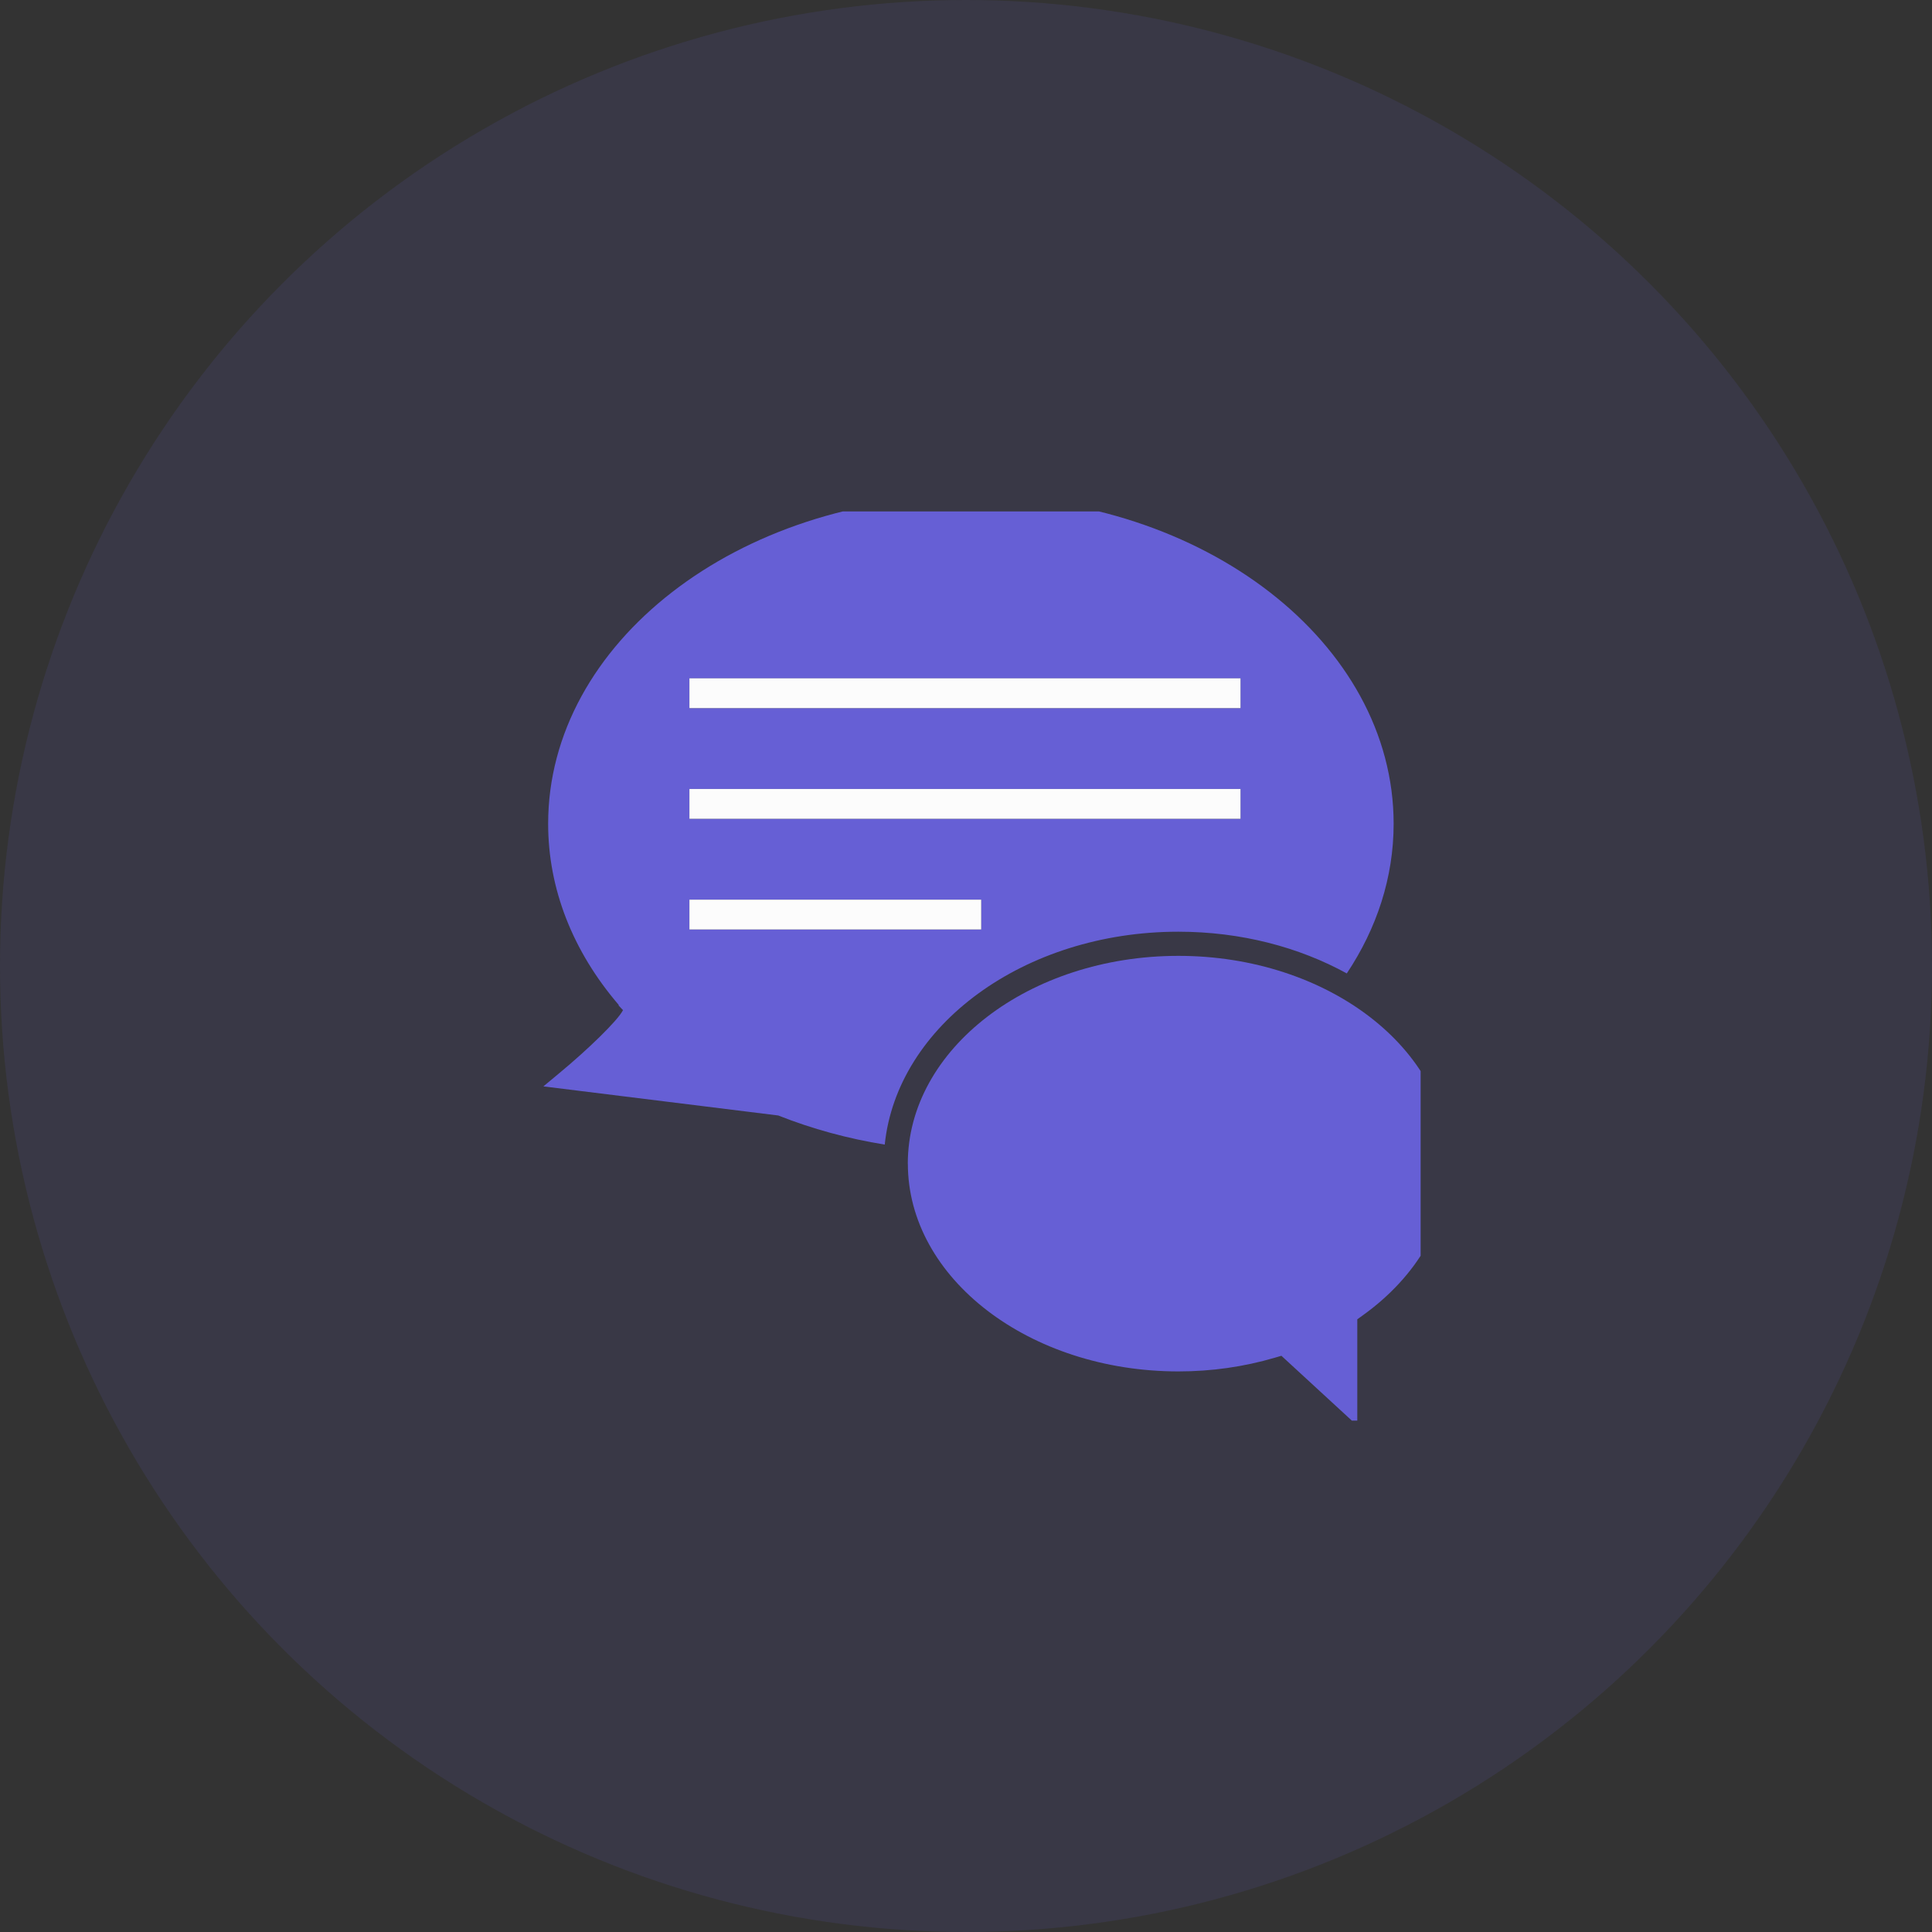 <svg width="32" height="32" viewBox="0 0 32 32" fill="none" xmlns="http://www.w3.org/2000/svg">
<rect x="0" y="0" width="32" height="32" fill="#333333" stroke="none"/>
<circle cx="16" cy="16" r="16" fill="#665FD5" fill-opacity="0.12"/>
<g clip-path="url(#clip0_6857_60932)">
<g clip-path="url(#clip1_6857_60932)">
<path d="M9.267 17.772L9 17.994L12.891 18.476C13.456 18.7 14.046 18.86 14.654 18.958C14.858 16.987 16.961 15.432 19.518 15.432C20.555 15.432 21.516 15.688 22.307 16.123C22.802 15.38 23.083 14.537 23.083 13.644C23.083 10.651 19.942 8.216 16.081 8.216C12.22 8.216 9.079 10.651 9.079 13.644C9.079 14.719 9.484 15.754 10.25 16.647L10.244 16.652L10.319 16.731C10.232 16.905 9.726 17.392 9.267 17.772ZM11.419 11.236H20.547V11.73H11.419V11.236ZM11.419 13.068H20.547V13.562H11.419V13.068ZM11.419 14.901H16.252V15.395H11.419V14.901Z" fill="#665FD5"/>
<path d="M15.037 19.274C15.037 21.172 17.048 22.715 19.518 22.715C20.065 22.715 20.602 22.639 21.115 22.488L21.224 22.456L22.481 23.613V21.852L22.564 21.792C23.477 21.141 24 20.223 24 19.274C24 17.376 21.989 15.832 19.518 15.832C17.048 15.832 15.036 17.376 15.036 19.274H15.037Z" fill="#665FD5"/>
<path d="M20.547 11.235H11.419V11.729H20.547V11.235Z" fill="#FCFCFC"/>
<path d="M20.547 13.068H11.419V13.562H20.547V13.068Z" fill="#FCFCFC"/>
<path d="M16.252 14.901H11.419V15.395H16.252V14.901Z" fill="#FCFCFC"/>
</g>
</g>
<defs>
<clipPath id="clip0_6857_60932">
<rect width="15.059" height="15.059" fill="white" transform="translate(8.471 8.471)"/>
</clipPath>
<clipPath id="clip1_6857_60932">
<rect width="15" height="15.396" fill="white" transform="translate(9 8.216)"/>
</clipPath>
</defs>
</svg>

